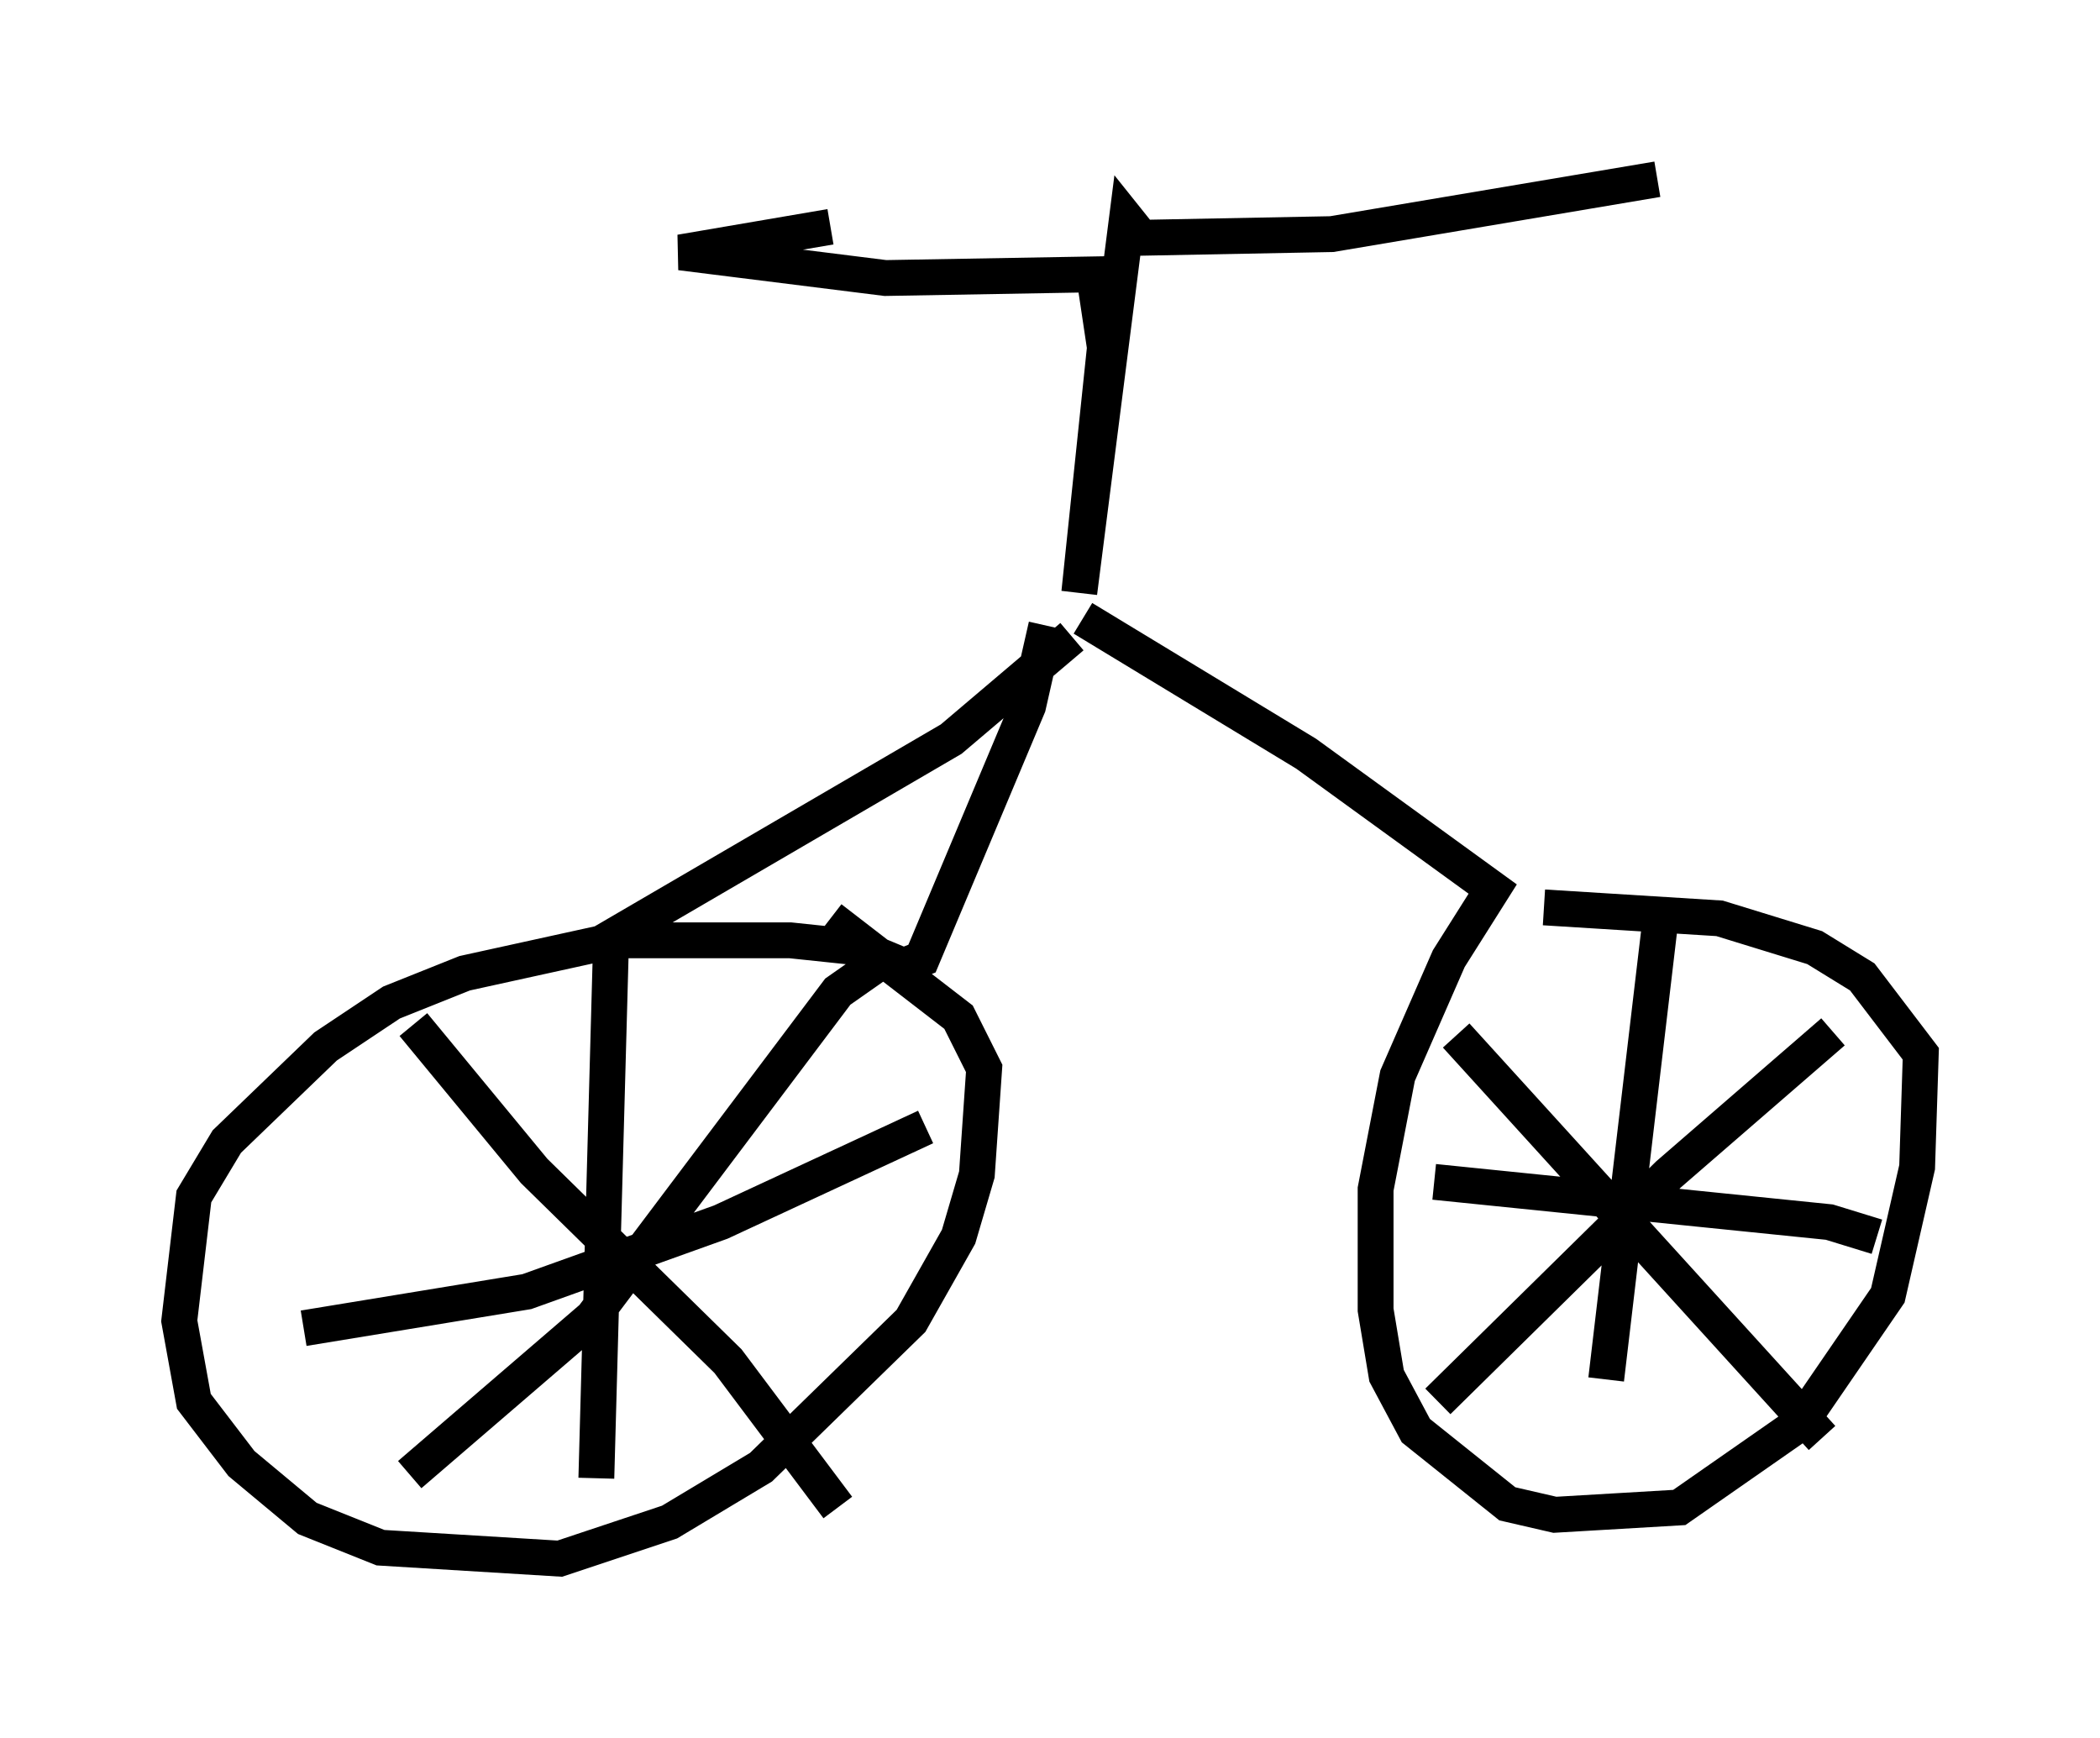<?xml version="1.0" encoding="utf-8" ?>
<svg baseProfile="full" height="48.486" version="1.1" width="58.592" xmlns="http://www.w3.org/2000/svg" xmlns:ev="http://www.w3.org/2001/xml-events" xmlns:xlink="http://www.w3.org/1999/xlink"><defs /><rect fill="white" height="48.486" width="58.592" x="0" y="0" /><path d="M31.032, 6.531 m-7.861, -0.204 l-4.185, 0.715 5.717, 0.715 l5.819, -0.102 0.306, 2.042 l-0.715, 6.84 1.327, -10.413 l0.408, 0.51 5.308, -0.102 l9.086, -1.531 m-16.027, 12.25 l6.227, 3.777 5.206, 3.777 l-1.225, 1.94 -1.429, 3.267 l-0.613, 3.165 0.0, 3.369 l0.306, 1.838 0.817, 1.531 l2.552, 2.042 1.327, 0.306 l3.471, -0.204 3.369, -2.348 l2.45, -3.573 0.817, -3.573 l0.102, -3.165 -1.633, -2.144 l-1.327, -0.817 -2.654, -0.817 l-4.9, -0.306 m-13.883, -7.861 l-0.51, 2.246 -2.96, 7.044 l-0.51, 0.204 -1.225, -0.51 l-1.94, -0.204 -4.9, 0.0 l-4.185, 0.919 -2.042, 0.817 l-1.838, 1.225 -2.756, 2.654 l-0.919, 1.531 -0.408, 3.471 l0.408, 2.246 1.327, 1.735 l1.838, 1.531 2.042, 0.817 l5.002, 0.306 3.063, -1.021 l2.552, -1.531 4.185, -4.083 l1.327, -2.348 0.51, -1.735 l0.204, -2.96 -0.715, -1.429 l-3.573, -2.756 m1.225, 1.327 l-1.021, 0.715 -6.84, 9.086 l-5.104, 4.39 m0.102, -12.556 l3.369, 4.083 5.41, 5.308 l3.063, 4.083 m2.45, -10.617 l-5.717, 2.654 -5.41, 1.94 l-6.227, 1.021 m8.575, -10.719 l-0.408, 14.904 m23.99, -12.352 l10.208, 11.229 m0.306, -11.331 l-4.594, 3.981 -6.431, 6.329 m6.227, -13.577 l-1.531, 12.965 m-4.798, -5.513 l11.025, 1.123 1.327, 0.408 m-22.459, -16.742 l-3.369, 2.858 -9.8, 5.717 " fill="none" stroke="black" stroke-width="1" /></svg>